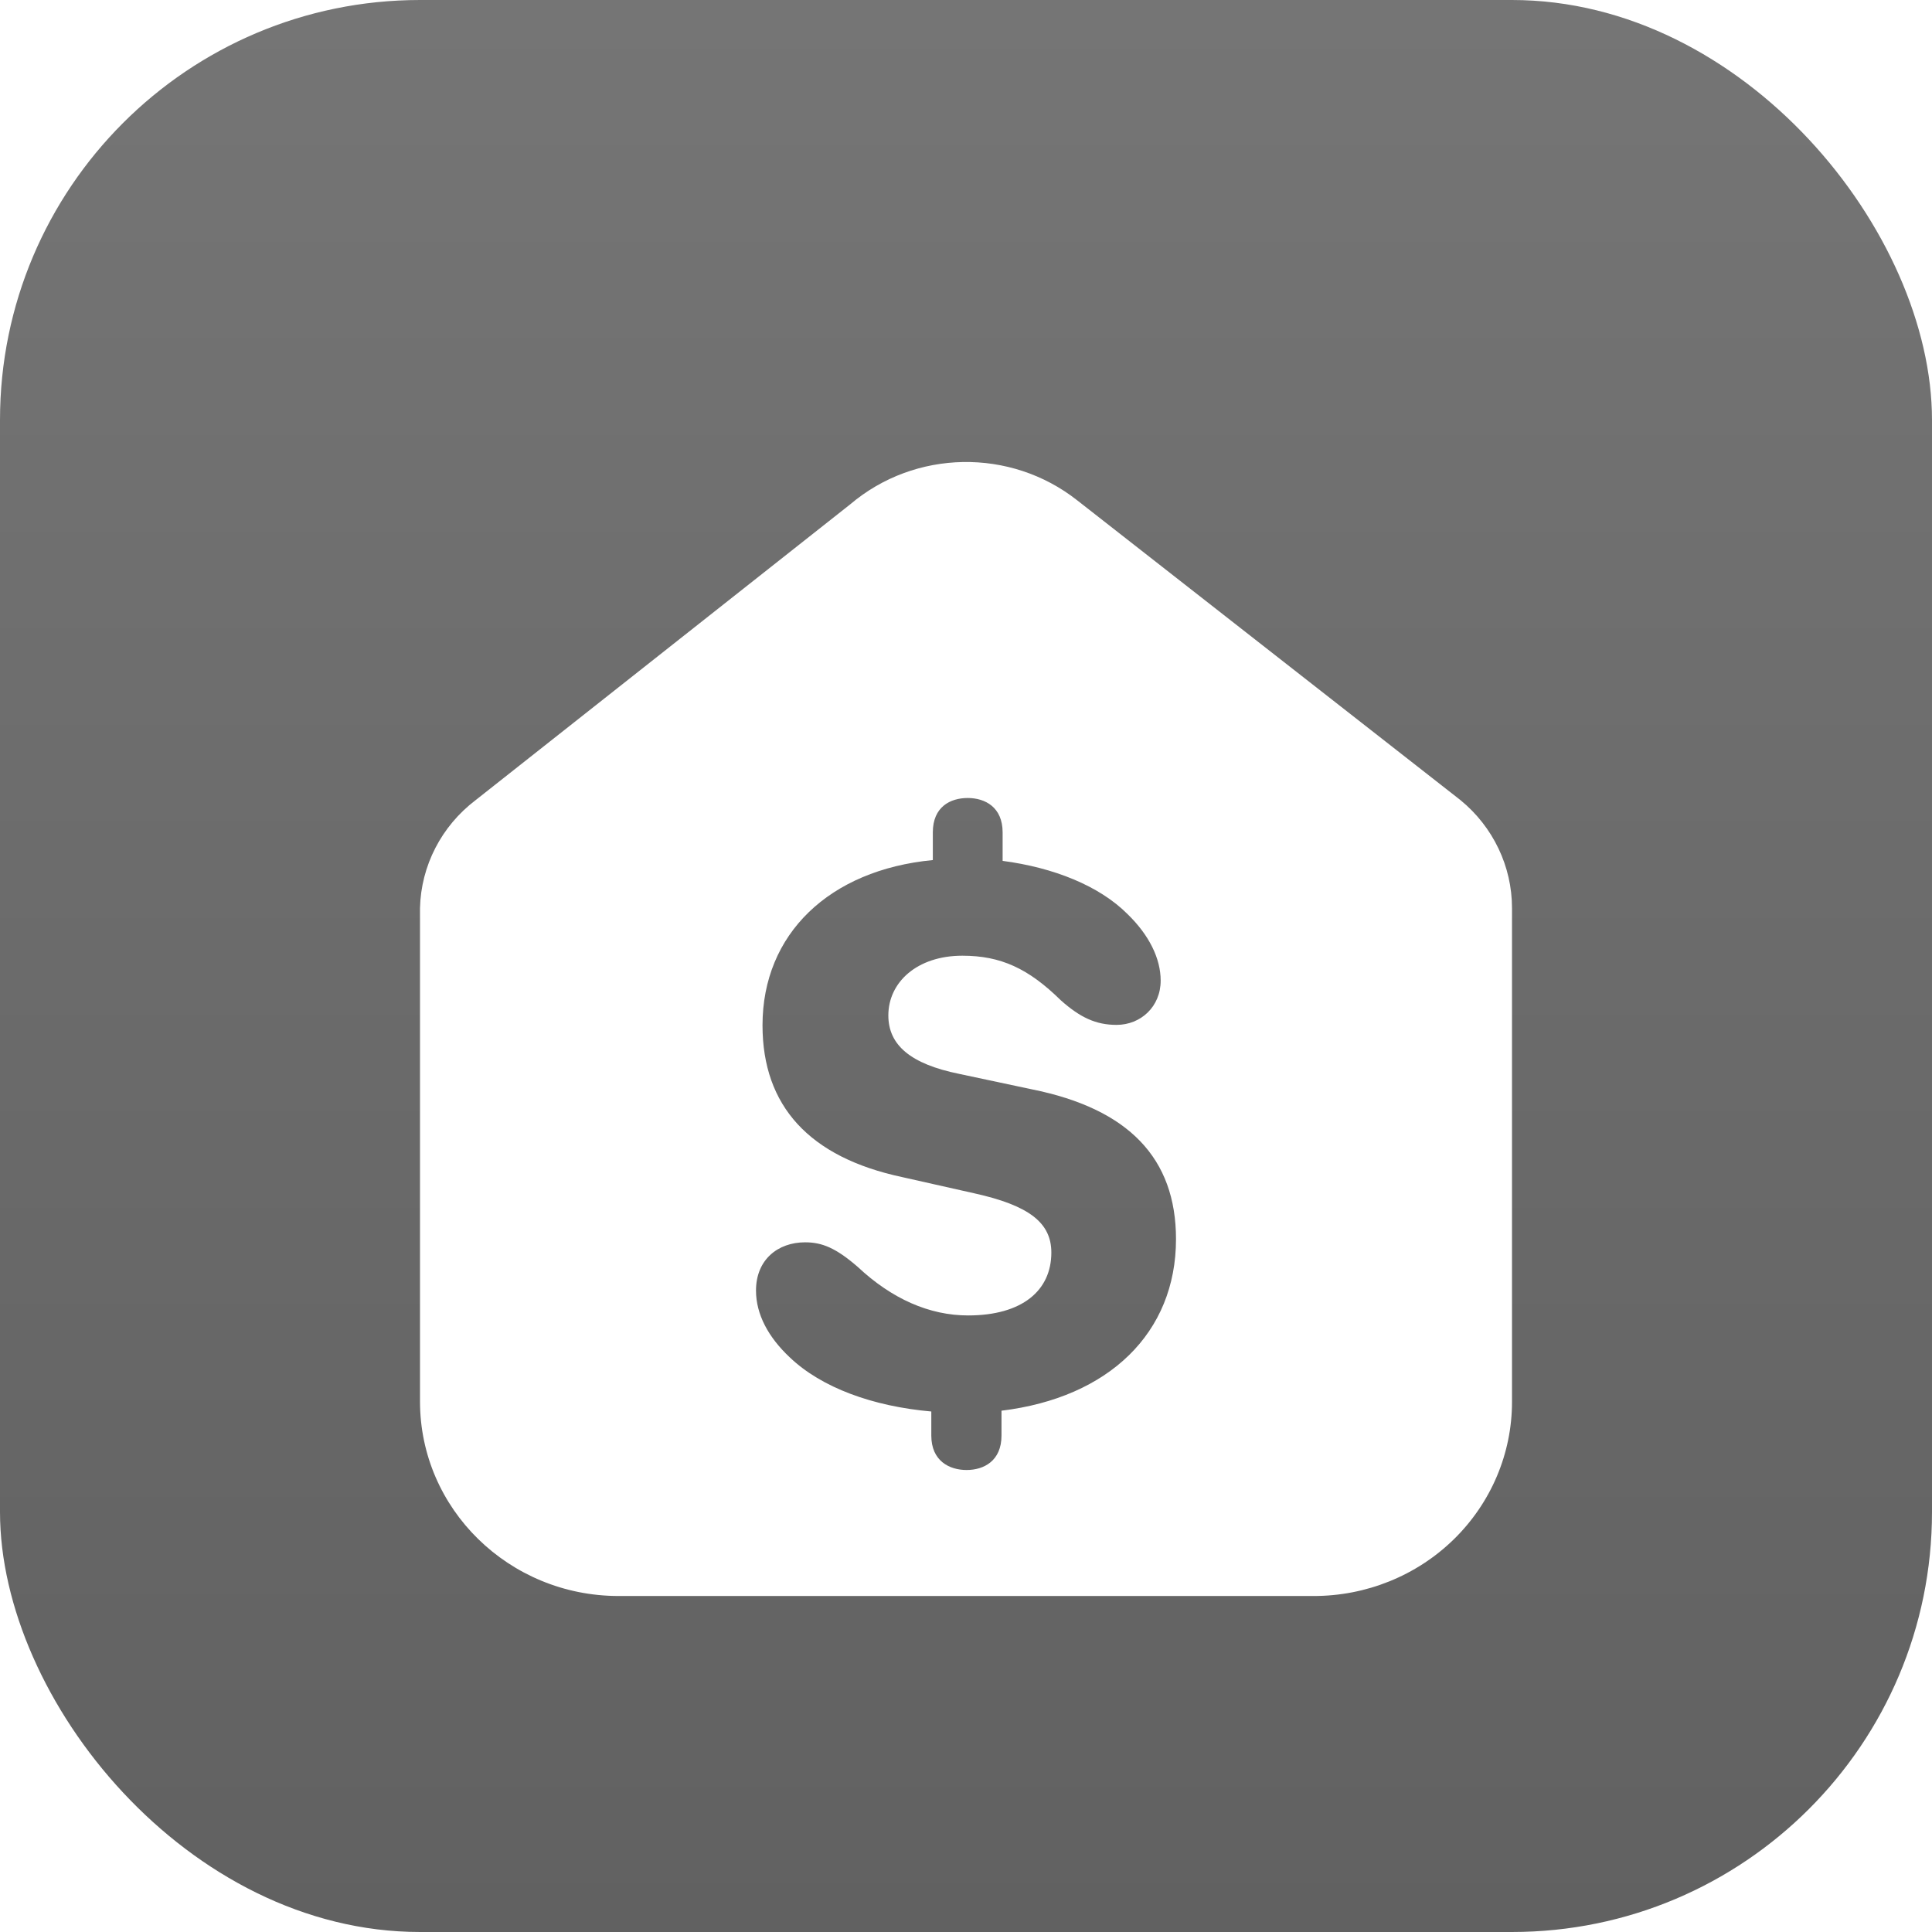<svg xmlns="http://www.w3.org/2000/svg" width="46" height="46" viewBox="0 0 46 46" fill="none">
    <rect width="46" height="46" rx="10" fill="url(#paint0_linear_664_323)"/>
    <g filter="url(#filter0_d_664_323)">
        <path fill-rule="evenodd" clip-rule="evenodd" d="M34.614 34.651C33.727 35.518 32.524 36.003 31.27 36H14.729C12.117 36 10 33.926 10 31.368V19.62C10.024 18.613 10.51 17.67 11.323 17.052L20.243 10.008C21.784 8.701 24.059 8.661 25.647 9.912L34.775 17.052C35.551 17.688 36 18.629 36 19.62V31.38C36 32.607 35.501 33.784 34.614 34.651ZM23.845 32.181C23.845 32.783 23.425 33 23.014 33C22.603 33 22.174 32.783 22.174 32.181V31.607C20.785 31.485 19.562 31.042 18.804 30.318C18.292 29.838 18 29.292 18 28.727C18 27.993 18.52 27.579 19.169 27.579C19.571 27.579 19.899 27.711 20.42 28.162C21.233 28.925 22.128 29.32 23.05 29.32C24.338 29.32 25.032 28.727 25.032 27.823C25.032 27.118 24.511 26.703 23.196 26.412L21.48 26.026C19.269 25.555 18.155 24.332 18.155 22.412C18.155 20.238 19.744 18.713 22.21 18.478V17.819C22.21 17.207 22.63 17 23.041 17C23.452 17 23.872 17.216 23.872 17.819V18.497C25.087 18.657 26.174 19.089 26.849 19.767C27.361 20.266 27.635 20.821 27.635 21.348C27.635 21.969 27.16 22.402 26.584 22.402C26.091 22.402 25.717 22.224 25.26 21.819C24.484 21.056 23.826 20.755 22.913 20.755C21.836 20.755 21.151 21.386 21.151 22.177C21.151 22.882 21.68 23.334 22.84 23.569L24.566 23.936C26.868 24.398 28 25.574 28 27.503C28 29.734 26.402 31.278 23.845 31.588V32.181Z" fill="white"/>
    </g>
    <defs>
        <filter id="filter0_d_664_323" x="8" y="9" width="30" height="31" filterUnits="userSpaceOnUse" color-interpolation-filters="sRGB">
            <feFlood flood-opacity="0" result="BackgroundImageFix"/>
            <feColorMatrix in="SourceAlpha" type="matrix" values="0 0 0 0 0 0 0 0 0 0 0 0 0 0 0 0 0 0 127 0" result="hardAlpha"/>
            <feOffset dy="2"/>
            <feGaussianBlur stdDeviation="1"/>
            <feComposite in2="hardAlpha" operator="out"/>
            <feColorMatrix type="matrix" values="0 0 0 0 0 0 0 0 0 0 0 0 0 0 0 0 0 0 0.2 0"/>
            <feBlend mode="normal" in2="BackgroundImageFix" result="effect1_dropShadow_664_323"/>
            <feBlend mode="normal" in="SourceGraphic" in2="effect1_dropShadow_664_323" result="shape"/>
        </filter>
        <linearGradient id="paint0_linear_664_323" x1="23" y1="0" x2="23" y2="46" gradientUnits="userSpaceOnUse">
            <stop stop-color="#757575"/>
            <stop offset="1" stop-color="#616161"/>
        </linearGradient>
    </defs>
</svg>
